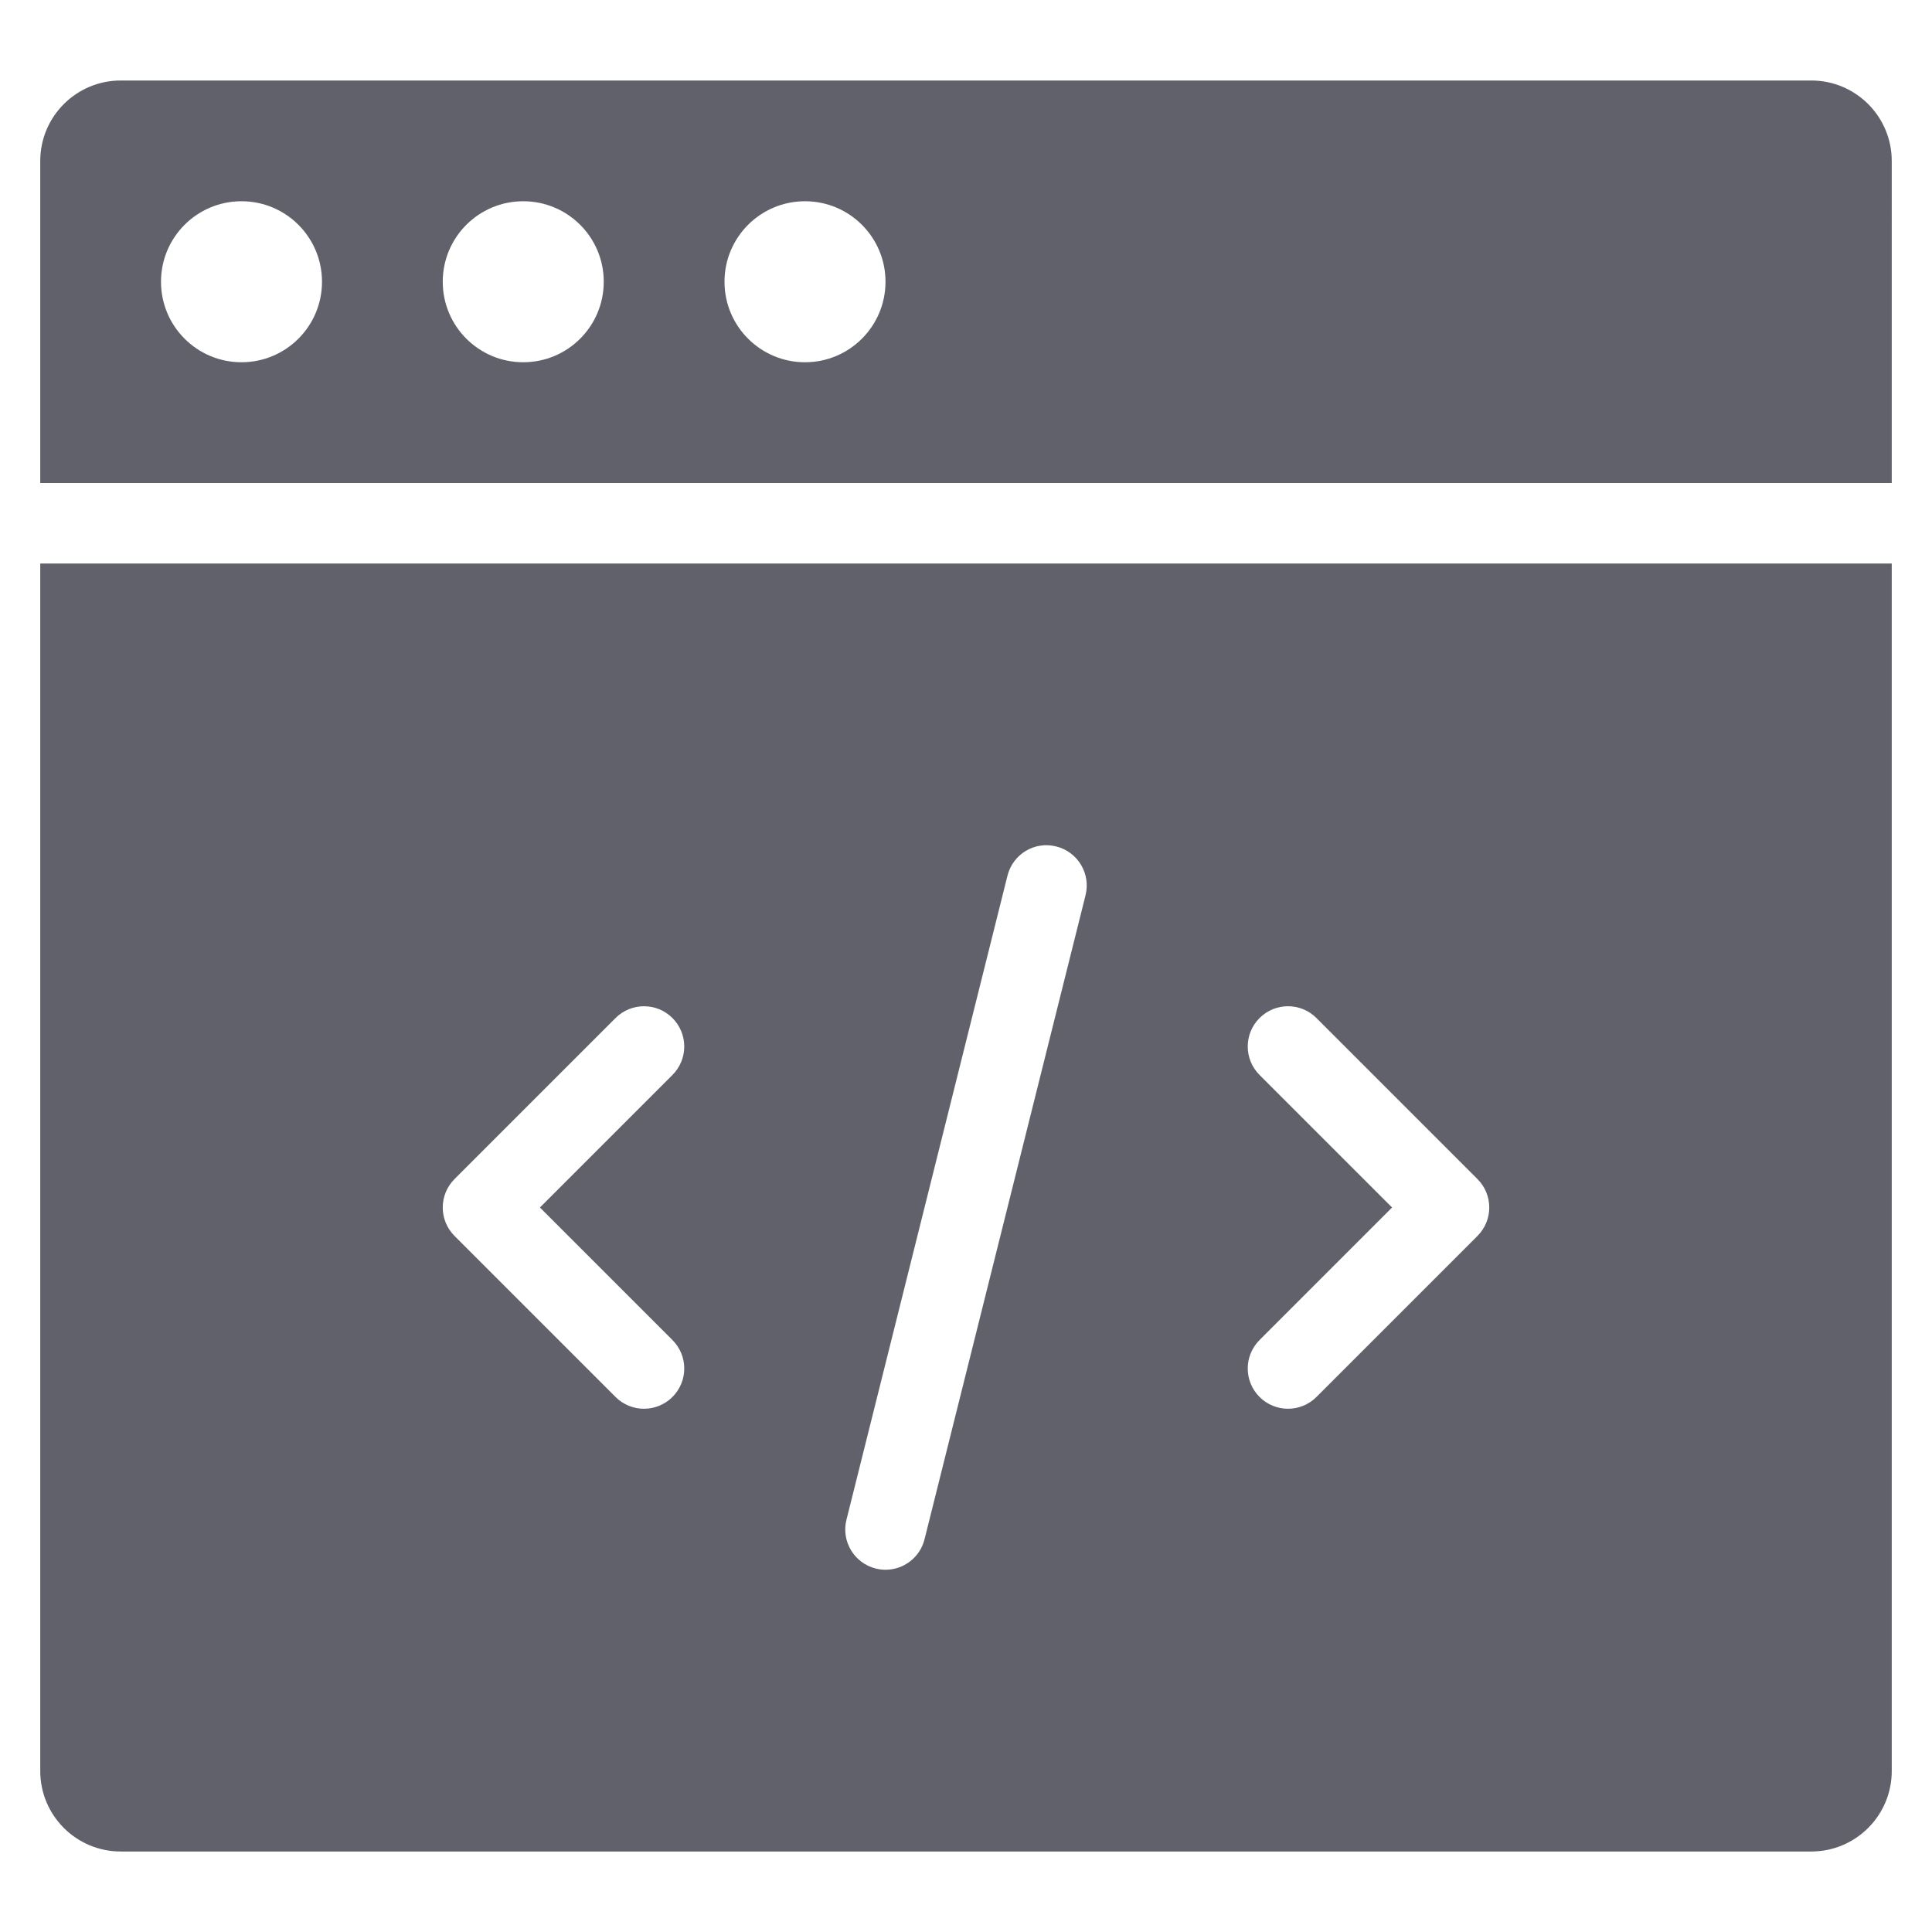 <svg xmlns="http://www.w3.org/2000/svg" height="48" width="48" viewBox="0 0 48 48"><title>window dev 3</title><g fill="#61616b" class="nc-icon-wrapper"><path fill="#61616b" d="M1,14v30c0,1.105,0.895,2,2,2h42c1.105,0,2-0.895,2-2V14H1z M16.707,33.293c0.391,0.391,0.391,1.023,0,1.414 C16.512,34.902,16.256,35,16,35s-0.512-0.098-0.707-0.293l-4-4c-0.391-0.391-0.391-1.023,0-1.414l4-4 c0.391-0.391,1.023-0.391,1.414,0s0.391,1.023,0,1.414L13.414,30L16.707,33.293z M26.97,22.242l-4,16 C22.856,38.697,22.449,39,22.001,39c-0.08,0-0.162-0.01-0.243-0.03c-0.536-0.134-0.862-0.677-0.728-1.212l4-16 c0.133-0.537,0.674-0.865,1.212-0.728C26.778,21.164,27.104,21.707,26.97,22.242z M36.707,30.707l-4,4 C32.512,34.902,32.256,35,32,35s-0.512-0.098-0.707-0.293c-0.391-0.391-0.391-1.023,0-1.414L34.586,30l-3.293-3.293 c-0.391-0.391-0.391-1.023,0-1.414s1.023-0.391,1.414,0l4,4C37.098,29.684,37.098,30.316,36.707,30.707z"></path> <path data-color="color-2" fill="#61616b" d="M45,2H3C1.895,2,1,2.895,1,4v8h46V4C47,2.895,46.105,2,45,2z M6,9C4.895,9,4,8.105,4,7 s0.895-2,2-2s2,0.895,2,2S7.105,9,6,9z M13,9c-1.105,0-2-0.895-2-2s0.895-2,2-2s2,0.895,2,2S14.105,9,13,9z M20,9 c-1.105,0-2-0.895-2-2s0.895-2,2-2s2,0.895,2,2S21.105,9,20,9z"></path></g></svg>
